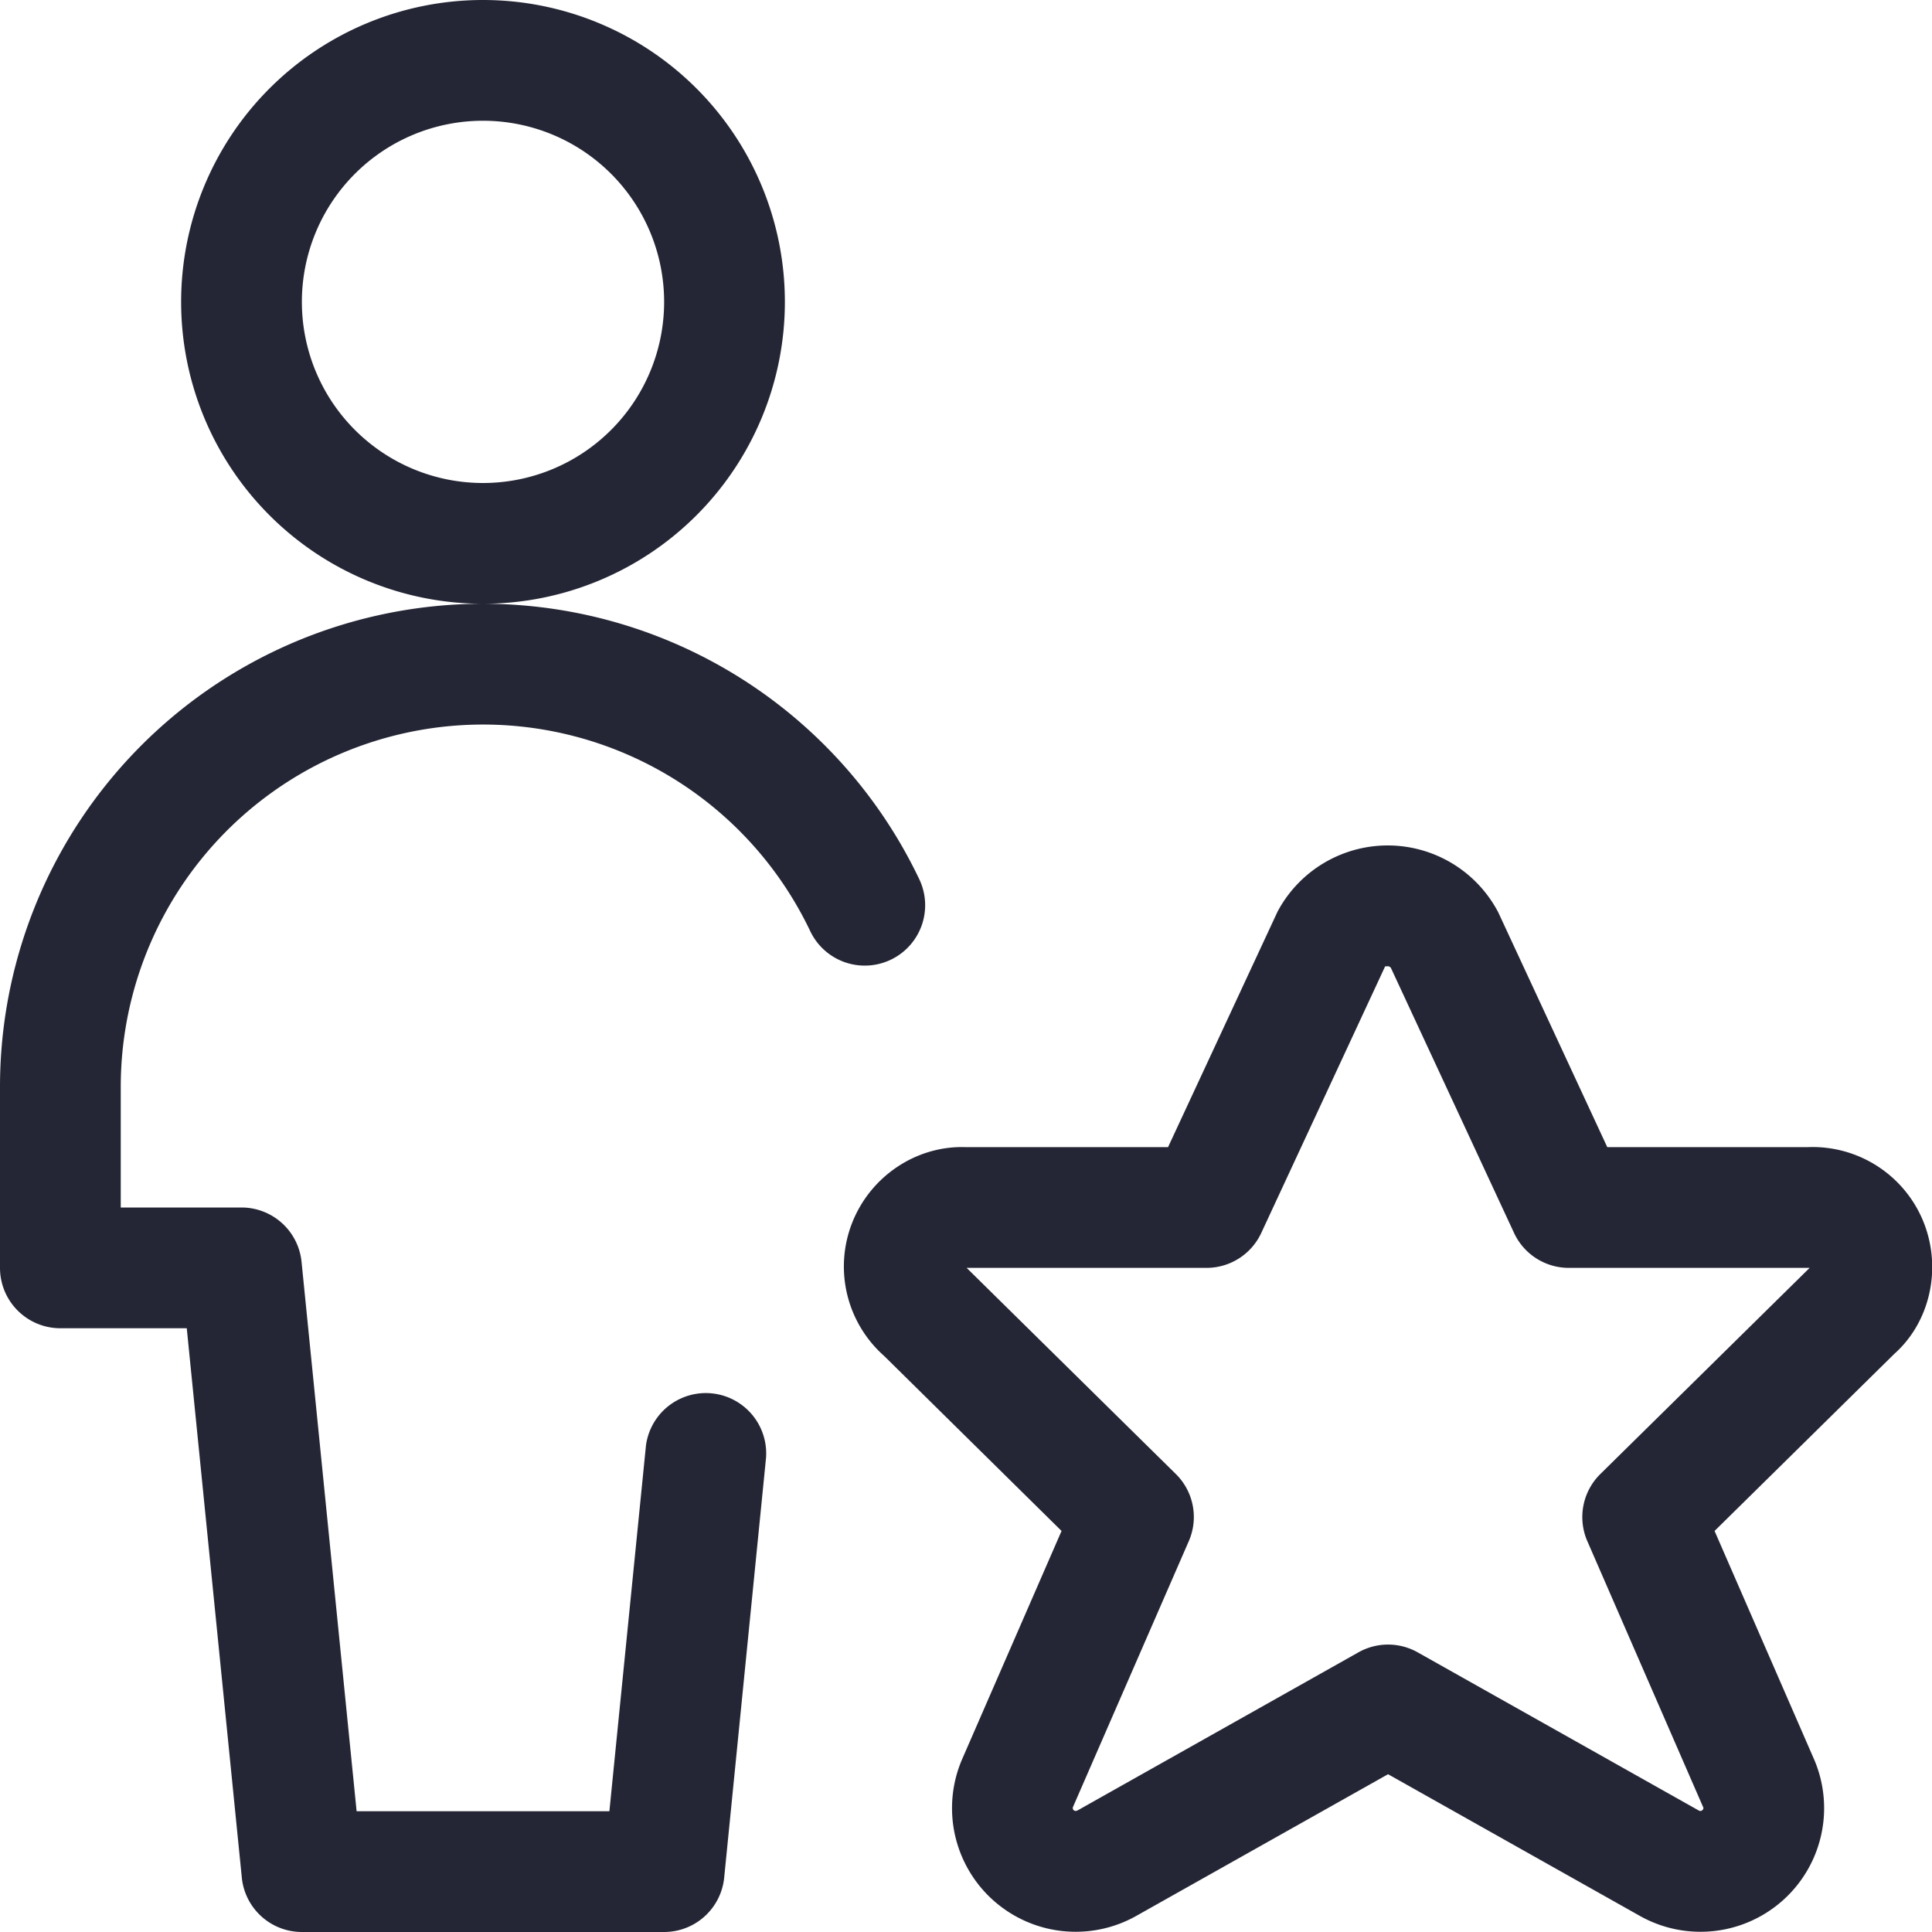 <svg xmlns="http://www.w3.org/2000/svg" width="24" height="24" viewBox="0 0 24 24">
    <path fill="#242635" id="a" d="M6 7.5A3.75 3.75 0 1 1 6 0a3.75 3.75 0 0 1 0 7.5zM6 6a2.25 2.25 0 1 0 0-4.5A2.25 2.25 0 0 0 6 6zM2.321 16.5H.75a.75.75 0 0 1-.75-.75V13.5a6.001 6.001 0 0 1 11.42-2.577.75.75 0 1 1-1.355.644A4.501 4.501 0 0 0 1.5 13.5V15H3a.75.75 0 0 1 .746.675L4.43 22.5H7.57l.454-4.54a.75.75 0 0 1 1.492.149l-.52 5.216A.75.75 0 0 1 8.25 24h-4.5a.75.75 0 0 1-.746-.675L2.32 16.5zm13.549-5.175a1.55 1.55 0 0 1 2.74.005l.016.034 1.34 2.886h2.493c.626-.024 1.2.347 1.435.928.234.582.079 1.248-.362 1.64l-2.233 2.2 1.243 2.853a1.536 1.536 0 0 1-2.18 1.924l-3.119-1.755-3.11 1.75a1.536 1.536 0 0 1-2.184-1.93l1.238-2.842-2.204-2.174a1.484 1.484 0 0 1-.396-1.657c.23-.58.799-.955 1.401-.937h2.522l1.36-2.925zm1.368.678c-.018 0-.035.01-.026-.01l-1.544 3.323a.75.75 0 0 1-.68.434h-2.98l2.598 2.56a.75.75 0 0 1 .162.834l-1.439 3.303a.036.036 0 0 0 .01.041c.012.01.028.012.05 0l3.486-1.962a.75.75 0 0 1 .736 0l3.494 1.966c.013.007.03.006.042-.005.011-.01.015-.026.014-.029l-1.443-3.314a.75.75 0 0 1 .162-.833l2.6-2.561h-2.992a.75.75 0 0 1-.68-.434l-1.53-3.293a.05.05 0 0 0-.04-.02z"/>
</svg>
